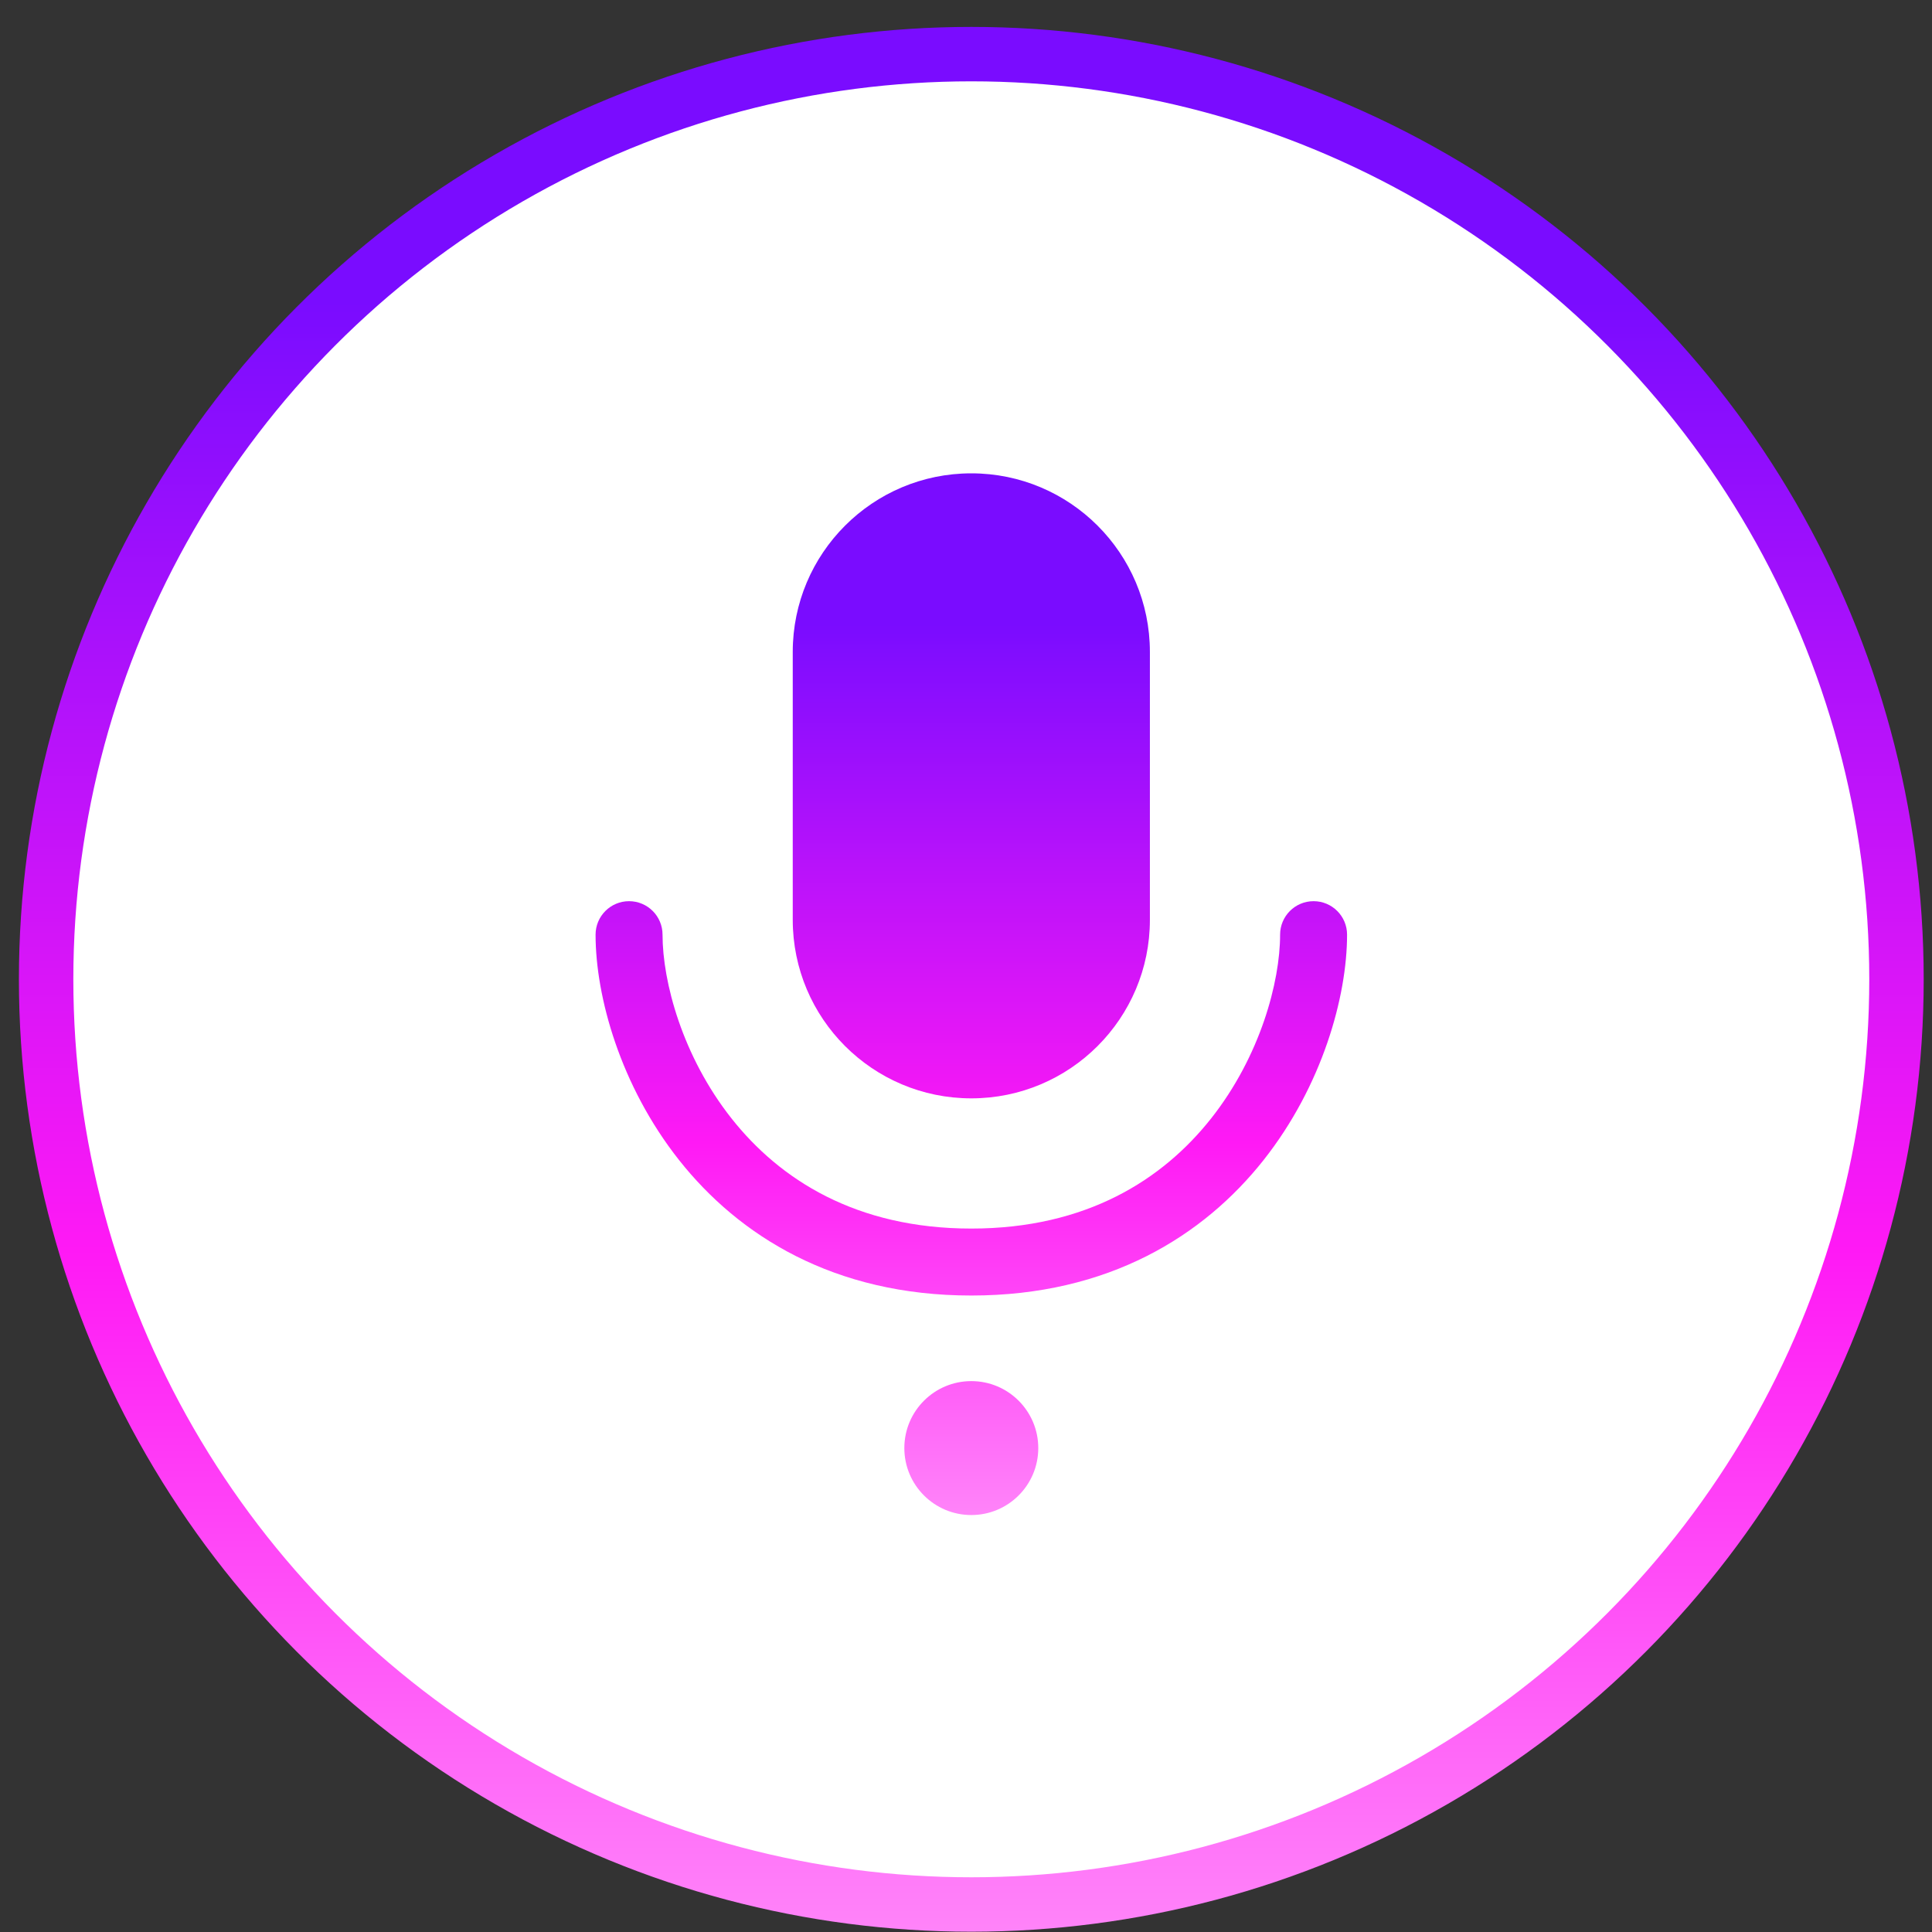 <svg width="71" height="71" viewBox="0 0 71 71" fill="none" xmlns="http://www.w3.org/2000/svg">
<rect x="0" y="0" width="71" height="71" fill="#333333" stroke="none"/>
<circle cx="35.695" cy="35.989" r="34" fill="white" stroke="url(#paint0_linear_8_213669)" stroke-width="2"/>
<path fill-rule="evenodd" clip-rule="evenodd" d="M29.133 23.958C29.133 20.334 32.071 17.395 35.695 17.395C39.32 17.395 42.258 20.334 42.258 23.958V33.802C42.258 37.426 39.32 40.364 35.695 40.364C32.071 40.364 29.133 37.426 29.133 33.802V23.958ZM23.117 33.118C23.797 33.118 24.348 33.669 24.348 34.349C24.348 36.082 25.078 38.82 26.885 41.105C28.653 43.34 31.452 45.149 35.695 45.149C39.938 45.149 42.738 43.34 44.506 41.105C46.313 38.82 47.043 36.082 47.043 34.349C47.043 33.669 47.594 33.118 48.273 33.118C48.953 33.118 49.504 33.669 49.504 34.349C49.504 36.625 48.593 39.903 46.436 42.632C44.239 45.409 40.749 47.61 35.695 47.61C30.641 47.61 27.152 45.409 24.955 42.632C22.797 39.903 21.887 36.625 21.887 34.349C21.887 33.669 22.438 33.118 23.117 33.118ZM38.156 53.216C38.156 51.857 37.054 50.755 35.695 50.755C34.336 50.755 33.234 51.857 33.234 53.216C33.234 54.575 34.336 55.677 35.695 55.677C37.054 55.677 38.156 54.575 38.156 53.216Z" fill="url(#paint1_linear_8_213669)"/>
<defs>
<linearGradient id="paint0_linear_8_213669" x1="35.695" y1="0.921" x2="35.695" y2="74.114" gradientUnits="userSpaceOnUse">
<stop offset="0.139" stop-color="#7A0CFF"/>
<stop offset="0.615" stop-color="#FF19F5"/>
<stop offset="1" stop-color="#FF91FA"/>
</linearGradient>
<linearGradient id="paint1_linear_8_213669" x1="35.695" y1="17.358" x2="35.695" y2="57.386" gradientUnits="userSpaceOnUse">
<stop offset="0.139" stop-color="#7A0CFF"/>
<stop offset="0.615" stop-color="#FF19F5"/>
<stop offset="1" stop-color="#FF91FA"/>
</linearGradient>
</defs>
</svg>
